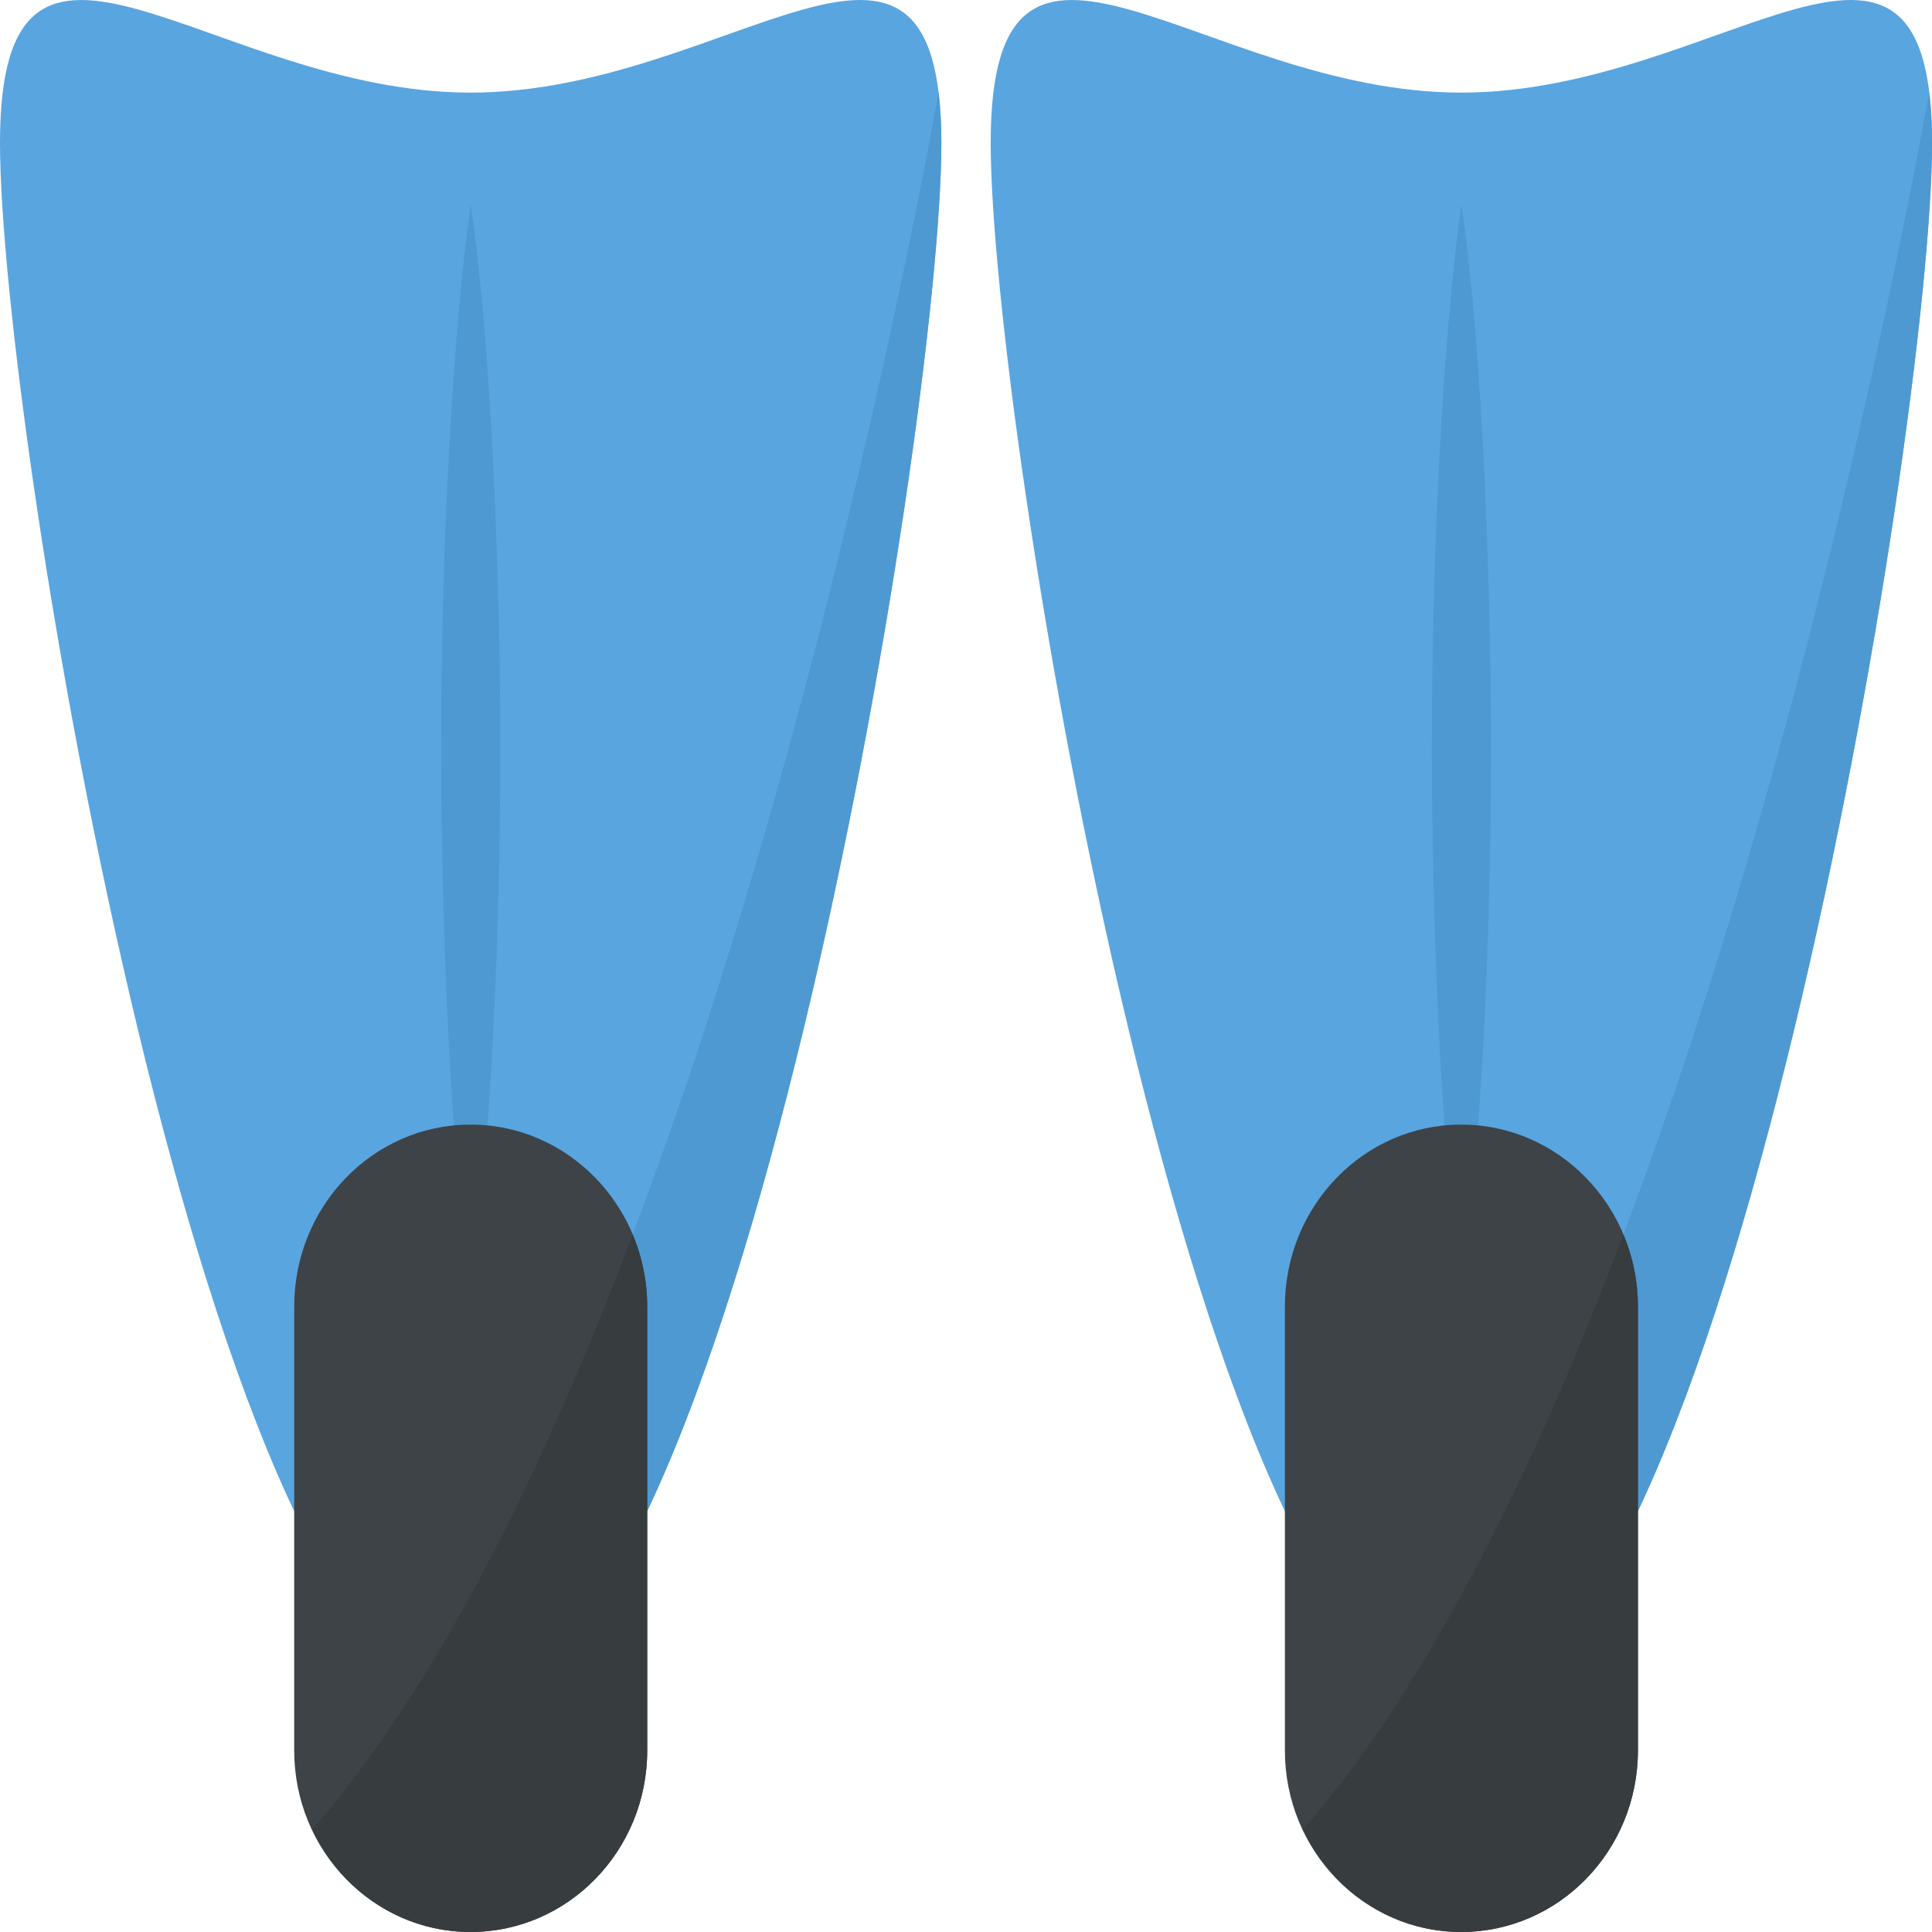 <?xml version="1.0" encoding="utf-8"?>
<!-- Generator: Adobe Illustrator 21.1.0, SVG Export Plug-In . SVG Version: 6.00 Build 0)  -->
<svg version="1.1" id="Layer_1" xmlns="http://www.w3.org/2000/svg" xmlns:xlink="http://www.w3.org/1999/xlink" x="0px" y="0px"
	 viewBox="0 0 32 32" style="enable-background:new 0 0 32 32;" xml:space="preserve">
<style type="text/css">
	.st0{fill:#45CBEA;}
	.st1{fill:#FFD93B;}
	.st2{fill:#F4C534;}
	.st3{fill:#3E4347;}
	.st4{opacity:0.2;}
	.st5{fill:#DE9C25;}
	.st6{fill:#FFFFFF;}
	.st7{fill:#E24B4B;}
	.st8{fill:#8CC63E;}
	.st9{fill:#D03F3F;}
	.st10{fill:#846144;}
	.st11{fill:#5A5F63;}
	.st12{fill:#777B7E;}
	.st13{fill:#FFDC97;}
	.st14{fill:#FFE9AB;}
	.st15{fill:#93979A;}
	.st16{fill:#FFD68D;}
	.st17{fill:#728389;}
	.st18{fill:#DAE5EF;}
	.st19{fill:#65B1EF;}
	.st20{fill:#F2F7F9;}
	.st21{fill:#8D9BA3;}
	.st22{opacity:0.2;fill:#F2F7F9;}
	.st23{fill:#E9EFF4;}
	.st24{fill:#FC97B2;}
	.st25{fill:#E84D88;}
	.st26{fill:#A5856D;}
	.st27{fill:#E9B02C;}
	.st28{fill:#7FB239;}
	.st29{fill:#CBD6E0;}
	.st30{fill:#ACB9C1;}
	.st31{fill:#8F6D52;}
	.st32{opacity:0.2;fill:#FFFFFF;}
	.st33{fill:#9A795F;}
	.st34{fill:#BBC7D1;}
	.st35{fill:#E18823;}
	.st36{fill:#F29A2E;}
	.st37{fill:#89664C;}
	.st38{fill:#D3D9DD;}
	.st39{fill:#DEE4E9;}
	.st40{fill:#AD2727;}
	.st41{fill:#719D34;}
	.st42{fill:#353A3D;}
	.st43{opacity:0.25;}
	.st44{opacity:0.2;fill:#3E4347;}
	.st45{fill:#373C3F;}
	.st46{opacity:0.1;}
	.st47{opacity:0.06;}
	.st48{fill:#7A5B44;}
	.st49{fill:#6B503B;}
	.st50{fill:#31373A;}
	.st51{fill:#59A5E0;}
	.st52{fill:#363B3F;}
	.st53{fill:#BF3333;}
	.st54{opacity:0.3;}
	.st55{fill:#4E99D2;}
	.st56{opacity:0.15;}
	.st57{opacity:0.1;fill:#3E4347;}
	.st58{fill:#64892F;}
	.st59{opacity:0.08;fill:#FFFFFF;}
	.st60{opacity:0.1;fill:#FFFFFF;}
</style>
<g>
	<g>
		<g>
			<g>
				<path class="st51" d="M15.591,2.366c0,4.784-3.49,25.781-7.795,25.781S0,7.15,0,2.366s3.49-0.832,7.795-0.832
					S15.591-2.419,15.591,2.366z"/>
			</g>
			<path class="st55" d="M15.545,1.528c-0.395,2.205-3.35,17.957-8.599,26.343c0.279,0.176,0.563,0.276,0.85,0.276
				c4.305,0,7.796-20.997,7.796-25.781C15.591,2.048,15.575,1.772,15.545,1.528z"/>
			<g>
				<path class="st55" d="M7.797,3.387c0.361,2.476,0.491,6.462,0.49,9.006c0,4.093-0.263,7.453-0.49,9.006
					c-0.364-2.484-0.49-6.436-0.49-9.006C7.306,8.347,7.57,4.941,7.797,3.387z"/>
			</g>
			<g>
				<path class="st3" d="M10.72,21.641v7.352C10.72,30.655,9.407,32,7.793,32c-1.614,0-2.92-1.345-2.92-3.007v-7.352
					c0-1.663,1.306-3.014,2.92-3.014C9.408,18.626,10.72,19.978,10.72,21.641z"/>
			</g>
		</g>
		<g>
			<path class="st45" d="M7.793,32c1.614,0,2.927-1.345,2.927-3.007v-7.352c0-0.424-0.087-0.827-0.241-1.193
				c-1.467,3.88-3.239,7.49-5.306,9.851C5.646,31.303,6.635,32,7.793,32z"/>
		</g>
	</g>
	<g>
		<g>
			<g>
				<path class="st51" d="M32,2.366c0,4.784-3.49,25.781-7.795,25.781S16.409,7.15,16.409,2.366s3.49-0.832,7.795-0.832
					S32-2.419,32,2.366z"/>
			</g>
			<path class="st55" d="M31.954,1.528c-0.395,2.205-3.35,17.957-8.599,26.343c0.279,0.176,0.563,0.276,0.85,0.276
				C28.51,28.147,32,7.15,32,2.366C32,2.048,31.984,1.772,31.954,1.528z"/>
			<g>
				<path class="st55" d="M24.206,3.387c0.361,2.476,0.491,6.462,0.49,9.006c0,4.093-0.263,7.453-0.49,9.006
					c-0.364-2.484-0.49-6.436-0.49-9.006C23.715,8.347,23.979,4.941,24.206,3.387z"/>
			</g>
			<g>
				<path class="st3" d="M27.129,21.641v7.352c0,1.663-1.313,3.007-2.927,3.007c-1.614,0-2.92-1.345-2.92-3.007v-7.352
					c0-1.663,1.306-3.014,2.92-3.014C25.817,18.626,27.129,19.978,27.129,21.641z"/>
			</g>
		</g>
		<g>
			<path class="st45" d="M24.202,32c1.614,0,2.927-1.345,2.927-3.007v-7.352c0-0.424-0.087-0.827-0.241-1.193
				c-1.467,3.88-3.239,7.49-5.306,9.851C22.055,31.303,23.044,32,24.202,32z"/>
		</g>
	</g>
</g>
</svg>
